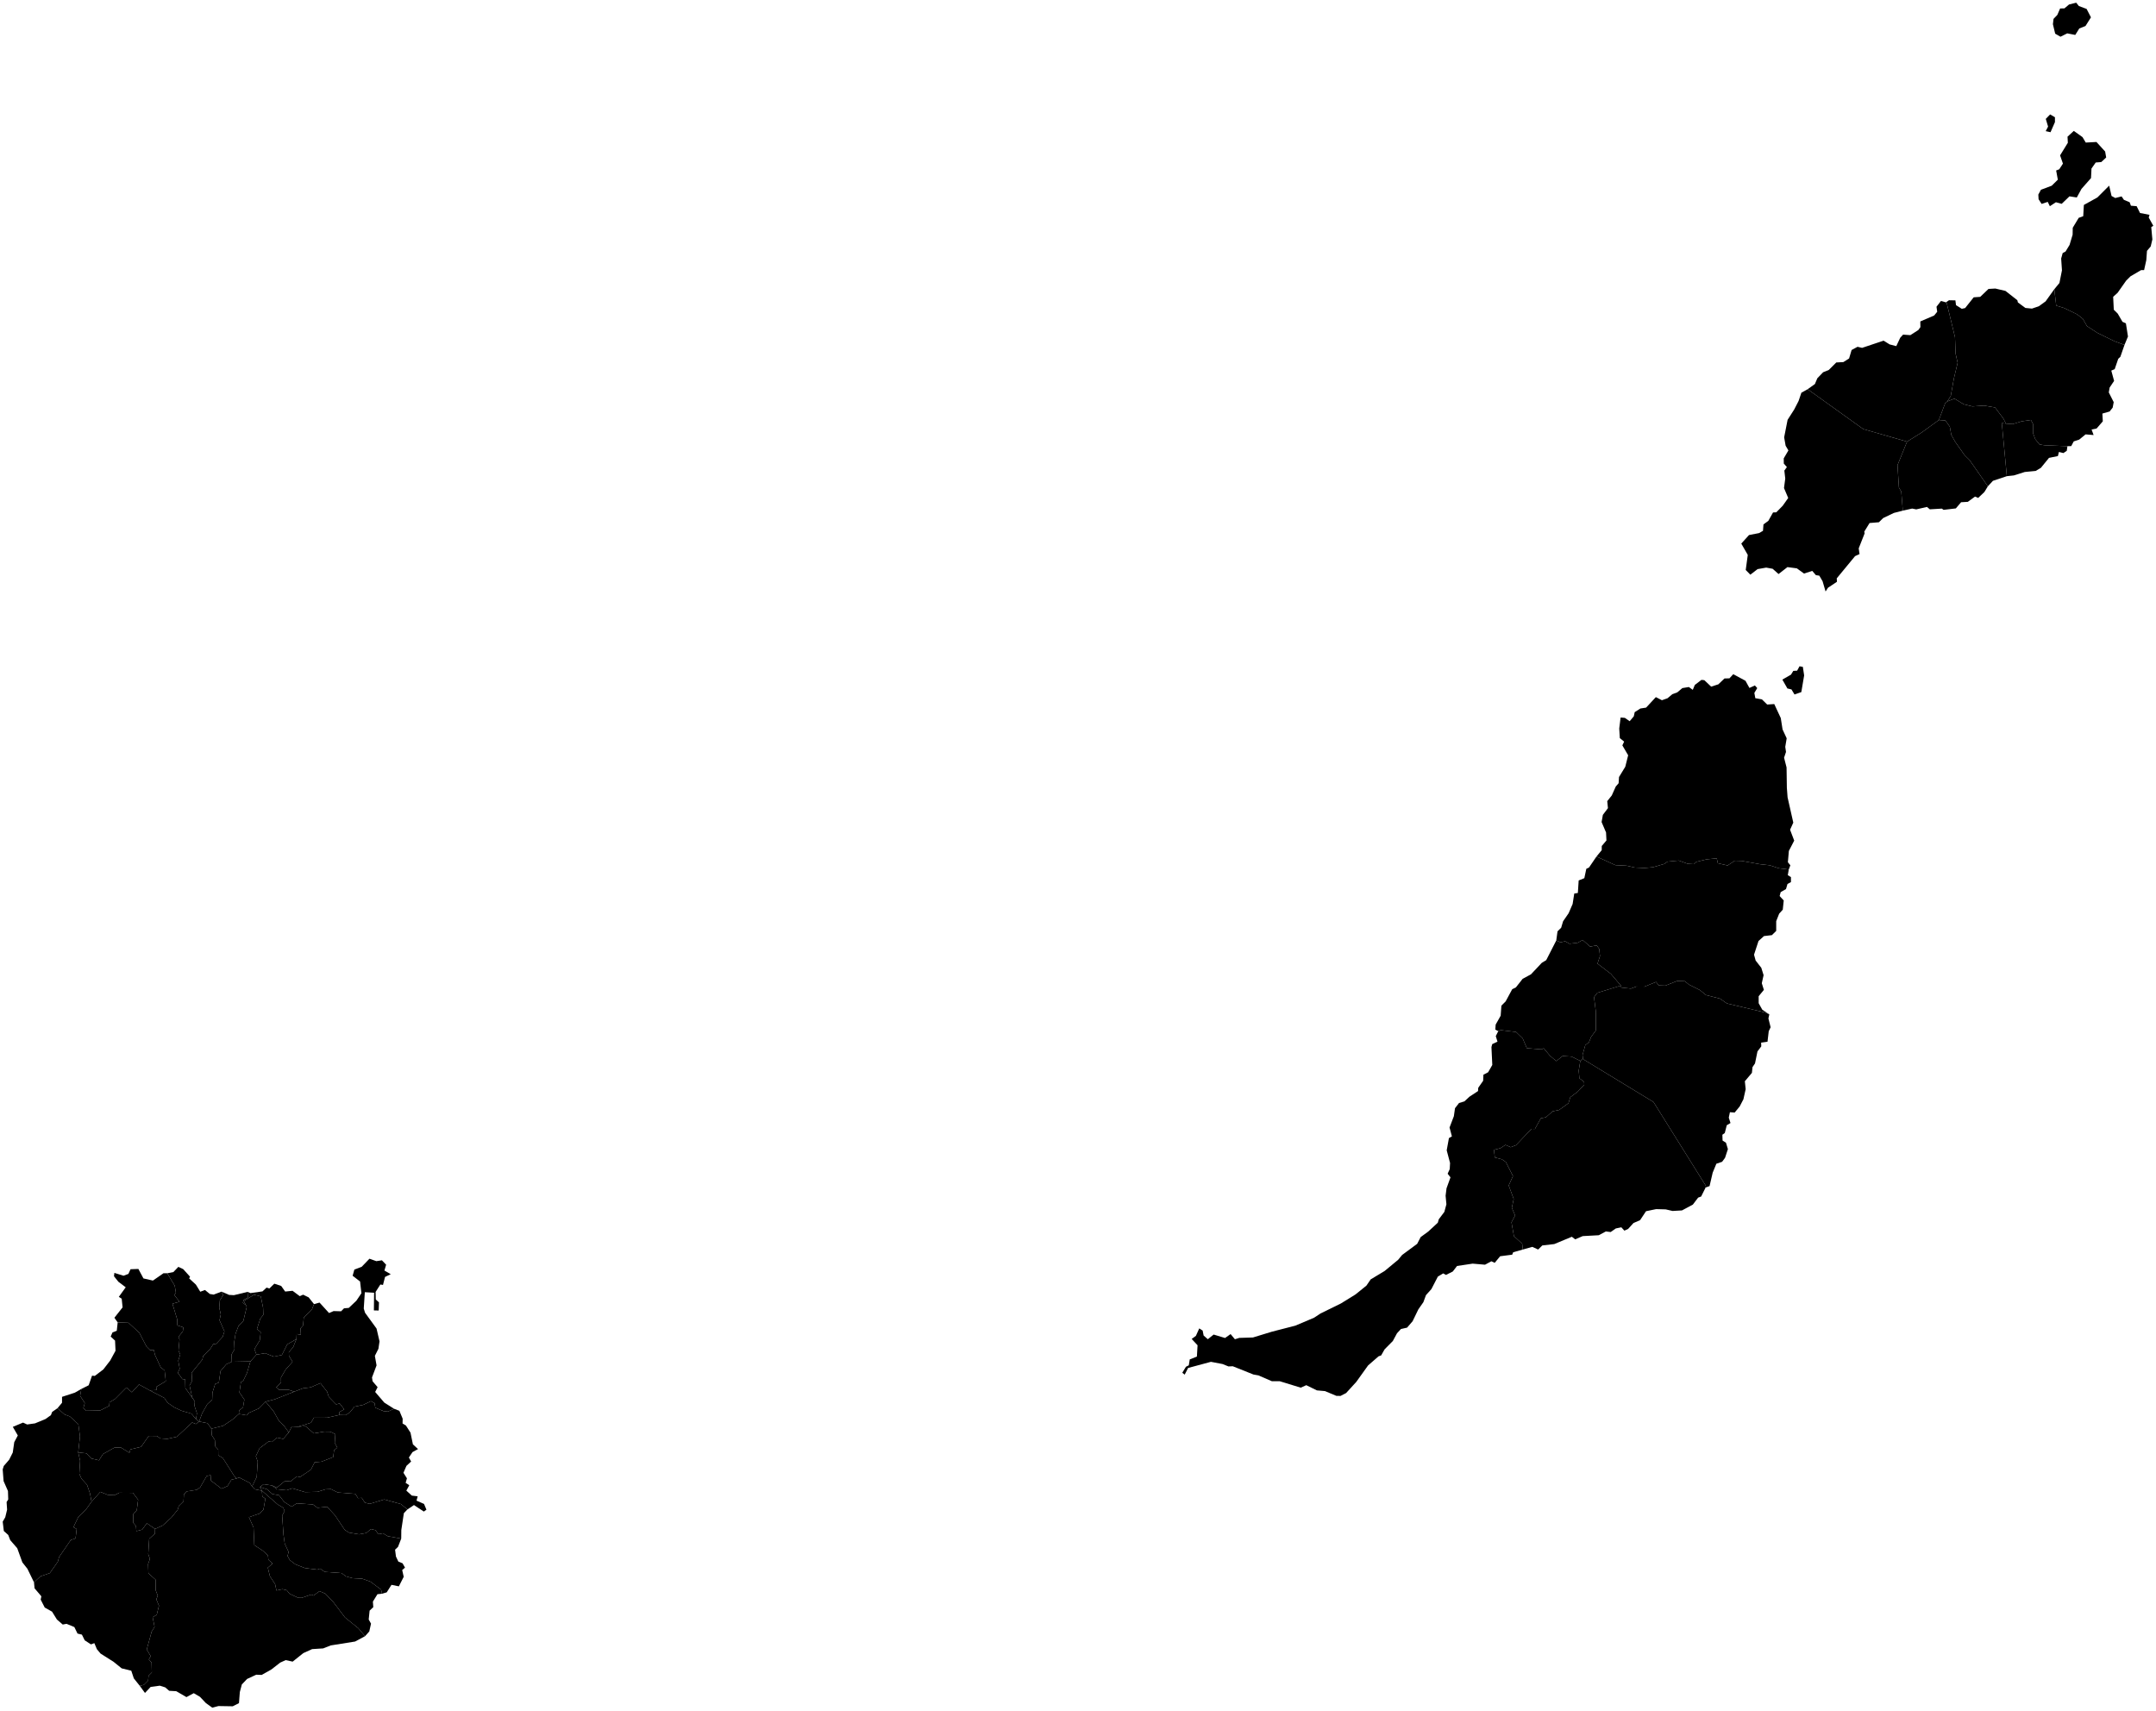 <?xml version="1.0"?>
<svg xmlns="http://www.w3.org/2000/svg" version="1.2" baseProfile="tiny" width="800" height="635" viewBox="0 0 800 635" stroke-linecap="round" stroke-linejoin="round">
<g id="recintos_municipales_inspire_canarias_wgs84">
<path d="M 30.188 515.376 32.904 514.018 34.158 510.449 35.172 510.55 38.342 508.137 40.881 504.859 42.864 501.212 42.695 497.447 41.072 495.94 41.748 494.398 43.33 493.795 43.668 490.68 47.696 490.839 51.711 494.55 54.334 499.596 55.677 500.955 57.064 500.9 57.509 502.745 59.616 507.335 61.083 508.522 61.523 512.504 57.967 514.613 58.109 515.769 55.575 515.917 51.587 513.714 48.923 516.614 46.896 514.858 42.655 519.124 40.636 520.345 40.52 521.676 37.142 523.38 31.895 523.474 30.935 522.509 31.455 520.602 29.726 517.933 30.188 515.376 Z"/>
<path d="M 96.478 551.778 99.083 552.594 101.08 554.383 103.516 554.807 105.445 557.287 108.202 559.071 110.114 557.835 116.134 558.236 117.788 559.48 121.389 559.11 124.297 562.263 127.902 567.654 129.503 568.684 133.26 569.317 135.896 568.836 137.603 567.374 139.382 567.782 140.356 569.275 142.076 568.937 143.895 570.017 148.874 570.915 147.687 573.977 146.598 575.022 146.922 577.568 147.807 579.433 149.376 580.078 150.279 581.686 149.234 582.572 149.799 585.086 148.003 588.625 145.264 588.065 143.494 590.858 141.747 591.367 141.409 589.821 137.443 586.877 134.389 585.785 130.77 585.591 128.32 584.911 126.746 583.707 120.513 583.252 118.761 582.044 117.672 582.428 113.124 581.83 109.629 580.47 107.549 578.9 106.699 577.401 107.082 575.846 105.668 572.807 105.188 569.422 104.703 562.376 105.597 560.692 105.143 559.499 103.071 558.263 97.176 553.131 96.478 551.778 Z"/>
<path d="M 587.379 392.772 587.21 391.476 588.233 387.814 589.615 386.705 590.416 384.691 592.185 382.34 592.132 375.206 591.474 370.019 592.692 368.387 601.446 365.715 601.584 366.434 605.163 366.82 607.186 366.066 610.223 366.094 614.518 364.356 615.447 365.652 617.941 365.734 622.351 363.981 625.152 364.086 626.744 365.359 630.692 367.336 633.035 369.223 638.188 370.531 640.776 372.332 655.114 375.725 656.514 376.405 656.185 377.901 656.999 381.173 656.306 382.622 655.843 386.546 653.482 386.877 653.531 388.267 652.122 390.133 651.21 394.587 650.277 395.969 650.063 398.092 647.44 401.203 647.742 404.146 646.902 407.908 645.524 410.561 643.657 412.82 641.896 412.691 641.478 414.712 642.114 416.706 640.731 417.521 639.993 420.424 639.1 421.052 639.171 423.213 640.438 424.02 641.149 426.388 640.091 429.617 638.993 431.095 636.872 431.809 635.507 435.12 634.347 440.103 632.884 440.637 632.977 440.025 613.548 408.914 587.584 393.1 587.379 392.772 Z"/>
<path d="M 744.31 157.172 746.795 157.361 750.165 156.336 753.588 155.821 754.358 157.31 754.353 160.702 755.242 163.031 756.785 164.916 758.559 165.21 767.131 165.567 766.895 167.267 765.642 168.115 763.979 167.703 763.601 169.226 760.298 169.898 757.274 173.607 755.349 174.742 751.312 175.13 747.271 176.406 744.652 176.689 742.785 157.003 744.31 157.172 Z"/>
<path d="M 21.332 522.532 23.021 520.493 23.017 518.31 27.774 516.758 30.188 515.376 29.726 517.933 31.455 520.602 30.935 522.509 31.895 523.474 37.142 523.38 40.52 521.676 40.636 520.345 42.655 519.124 46.896 514.858 48.923 516.614 51.587 513.714 55.575 515.917 61.008 518.734 62.142 520.454 64.689 522.221 67.468 523.52 71.038 524.54 72.736 526.625 73.874 527.462 72.683 528.403 71.309 527.827 65.641 533.11 62.026 533.916 59.398 533.717 58.26 532.834 55.192 532.83 52.36 536.856 48.386 537.809 48.034 539.062 44.775 537.066 42.441 537.163 38.2 539.54 36.724 541.862 33.896 541.189 32.051 539.272 29.019 538.933 29.677 532.99 29.068 528.466 25.915 525.583 23.964 524.851 21.332 522.532 Z"/>
<path d="M 91.263 484.297 90.125 483.401 90.44 482.299 91.961 481.45 91.859 479.362 92.943 479.81 97.394 479.183 98.919 477.776 99.959 478.108 101.782 476.316 104.343 477.169 105.815 479.241 108.553 478.957 111.23 480.951 112.479 480.402 114.529 481.403 116.52 483.899 115.774 485.788 112.728 488.9 112.43 491.883 111.528 492.86 111.634 495.251 110.083 495.006 109.998 496.867 106.566 498.864 104.583 502.796 101.6 503.396 98.394 502.107 95.157 502.656 94.411 500.585 96.38 497.361 96.731 494.285 95.344 493.152 96.585 489.282 97.718 487.872 97.616 485.212 96.767 481.037 94.268 480.406 90.449 482.762 91.263 484.297 Z"/>
<path d="M 555.941 382.618 554.848 382.032 554.977 380.185 556.835 376.885 557.106 373.156 558.671 371.589 561.134 367.035 562.468 366.395 564.976 363.211 568.092 361.519 572.085 357.272 573.73 356.276 577.465 348.973 579.056 349.661 580.755 349.266 582.382 350.18 585.476 349.801 587.237 348.778 590.029 351.24 592.487 350.798 593.399 352.103 593.688 354.745 592.763 357.55 597.756 361.375 601.446 365.715 592.692 368.387 591.474 370.019 592.132 375.206 592.185 382.34 590.416 384.691 589.615 386.705 588.233 387.814 587.21 391.476 587.379 392.772 586.383 393.651 583.138 392.058 579.847 391.843 577.442 393.721 575.121 391.73 572.823 388.989 571.991 389.372 566.541 388.939 564.998 385.292 562.539 382.914 556.853 382.239 555.941 382.618 Z"/>
<path d="M 86.008 505.291 85.928 502.555 87.021 500.655 86.906 497.976 87.386 494.943 88.497 492.007 90.28 490.197 91.552 484.935 91.263 484.297 90.449 482.762 94.268 480.406 96.767 481.037 97.616 485.212 97.718 487.872 96.585 489.282 95.344 493.152 96.731 494.285 96.38 497.361 94.411 500.585 95.157 502.656 92.912 505.155 86.008 505.291 Z"/>
<path d="M 43.668 490.68 42.446 488.962 45.487 485.107 45.158 481.89 44.091 481.204 46.647 477.656 43.935 475.611 42.294 473.562 42.441 472.315 45.825 473.371 47.643 472.693 48.439 470.955 51.351 470.854 53.223 474.368 56.744 475.166 60.679 472.436 62.061 472.459 64.831 477.052 65.276 479.709 64.671 480.499 66.596 483.027 63.986 483.744 65.756 489.578 65.832 491.805 68.028 492.525 67.846 494.001 66.236 496.018 66.614 497.019 66.232 501.173 66.885 502.57 66.138 504.902 66.685 507.88 65.996 509.398 67.663 511.714 68.704 511.842 68.788 515.053 72.283 519.987 72.154 521.614 73.07 524.4 72.736 526.625 71.038 524.54 67.468 523.52 64.689 522.221 62.142 520.454 61.008 518.734 55.575 515.917 58.109 515.769 57.967 514.613 61.523 512.504 61.083 508.522 59.616 507.335 57.509 502.745 57.064 500.9 55.677 500.955 54.334 499.596 51.711 494.55 47.696 490.839 43.668 490.68 Z"/>
<path d="M 762.503 43.504 762.503 45.308 760.862 49.061 759.075 48.663 759.955 46.97 759.102 44.115 760.711 42.46 762.503 43.504 Z M 762.254 107.33 764.166 105.002 765.104 100.323 764.81 95.933 765.375 93.888 766.438 93.33 767.927 90.875 769.061 87.091 769.11 84.51 771.315 80.835 773 80.221 773.235 76.046 778.255 73.264 782.63 68.887 783.506 72.717 784.897 73.476 787.236 72.878 788.094 74.153 790.224 75.047 790.69 76.333 792.816 76.503 794.069 79.033 797.582 79.71 797.302 80.721 799 83.79 798.235 84.266 798.653 88.841 798.031 91.453 796.653 93.082 796.404 96.516 795.586 100.221 794.47 100.228 790.544 102.521 788.93 104.126 785.742 108.659 784.106 110.126 784.337 114.918 785.809 116.381 787.556 119.404 788.832 119.978 789.597 124.863 788.307 127.984 784.702 126.667 778.228 123.499 774.369 120.984 772.871 118.311 770.67 116.601 765.944 114.301 762.979 113.397 762.254 107.33 Z M 776.001 63.92 775.885 66.085 772.342 70.1 770.612 73.272 767.891 72.851 765.006 75.633 762.858 75.043 760.613 76.518 759.826 74.909 757.563 75.668 756.429 73.925 756.336 72.201 757.305 70.415 761.316 68.903 763.574 66.671 762.947 63.259 764.099 62.814 765.468 60.719 764.41 57.649 767.287 52.979 767.171 50.715 769.505 48.573 772.737 50.884 773.938 52.9 777.904 52.684 781.127 56.223 781.514 58.432 779.695 60.133 777.633 60.298 776.054 62.55 776.001 63.92 Z M 764.423 3.145 766.033 3.105 767.731 1.666 770.394 1 771.377 2.238 774.249 3.31 775.863 6.433 773.845 9.646 771.528 10.576 770.043 12.961 767.056 12.381 764.561 13.627 762.592 12.5 761.747 8.983 761.974 7.008 763.392 5.526 764.423 3.145 Z"/>
<path d="M 96.478 551.778 97.785 550.724 100.928 551.183 102.769 552.618 106.264 552.971 108.487 552.256 113.204 553.66 117.877 553.539 120.753 552.625 122.789 552.536 125.328 553.792 131.85 554.309 132.851 555.888 134.229 555.79 135.398 557.594 137.23 558.014 142.574 556.385 148.776 558.096 151.164 560.098 149.852 561.482 148.91 567.736 148.874 570.915 143.895 570.017 142.076 568.937 140.356 569.275 139.382 567.782 137.603 567.374 135.896 568.836 133.26 569.317 129.503 568.684 127.902 567.654 124.297 562.263 121.389 559.11 117.788 559.48 116.134 558.236 110.114 557.835 108.202 559.071 105.445 557.287 103.516 554.807 101.08 554.383 99.083 552.594 96.478 551.778 Z"/>
<path d="M 12.617 587.141 15.036 584.899 18.482 583.718 21.46 579.483 21.905 577.781 26.267 571.42 28.041 570.841 28.445 567.366 27.249 566.675 29.059 562.873 31.895 560.125 33.967 557.217 37.235 553.566 39.911 554.647 42.468 554.807 44.291 553.901 49.337 553.94 51.258 556.513 50.746 560.378 49.421 561.87 49.479 565.077 50.457 566.255 50.604 568.136 52.752 567.584 54.485 565.217 57.535 567.328 57.486 569.08 55.357 570.989 55.006 576.67 55.619 578.442 54.948 580.381 55.072 583.796 57.722 586.146 57.753 590.043 58.536 592.074 58.007 593.445 58.985 595.811 58.153 599.205 56.637 600.091 57.358 603.655 56.273 605.415 54.459 612.042 55.922 614.535 55.224 615.73 56.246 616.938 56.339 620.583 55.135 621.782 54.948 623.618 53.392 625.167 51.876 625.551 49.657 622.776 48.71 619.931 45.144 619.053 42.152 616.635 37.315 613.568 35.959 611.953 35.003 609.697 33.754 610.163 31.437 608.657 30.392 606.541 28.765 606.152 27.587 603.733 24.684 602.529 23.279 602.797 21.131 600.949 19.313 598.017 16.597 596.49 15.098 593.55 15.347 592.327 12.822 589.347 12.617 587.141 Z"/>
<path d="M 72.283 519.987 71.287 518.489 70.34 514.096 71.282 512.407 71.091 509.394 75.088 504.482 75.382 503.162 77.934 500.663 79.116 498.751 80.241 498.611 82.655 495.987 83.282 494.013 81.451 489.885 81.926 487.72 81.362 485.247 81.57 482.513 82.78 480.577 82.197 479.272 85.016 480.484 86.79 480.585 91.859 479.362 91.961 481.45 90.44 482.299 90.125 483.401 91.263 484.297 91.552 484.935 90.28 490.197 88.497 492.007 87.386 494.943 86.906 497.976 87.021 500.655 85.928 502.555 86.008 505.291 83.971 506.21 81.82 508.744 81.193 512.994 79.828 513.547 78.827 516.75 78.73 519.365 76.933 520.999 74.995 524.447 73.874 527.462 72.736 526.625 73.07 524.4 72.154 521.614 72.283 519.987 Z"/>
<path d="M 592.39 317.815 594.333 315.46 594.346 313.911 596.084 311.858 595.938 308.889 594.284 305.028 594.755 302.367 596.64 299.867 596.378 297.273 598.058 295.168 599.543 291.849 600.601 290.62 600.748 288.323 603.078 284.498 604.14 280.247 601.989 276.583 602.651 275.185 601.046 273.878 600.828 270.326 601.34 266.242 602.909 266.367 604.701 267.613 606.235 265.792 606.568 264.249 608.68 262.894 610.801 262.568 614.415 258.671 616.669 259.827 618.741 259.094 620.542 257.582 622.338 256.932 624.254 255.322 626.664 254.923 628.118 255.973 628.878 254.147 631.341 252.271 632.408 252.388 634.938 254.782 637.606 253.924 639.886 251.75 641.723 251.703 643.141 250.163 647.667 252.604 649.139 255.268 651.162 254.339 652.037 255.322 650.966 257.105 651.322 259.071 653.771 259.502 655.727 261.421 658.351 261.245 660.769 266.438 661.432 270.663 662.961 273.952 662.432 277.119 662.708 279.022 661.992 281.148 662.917 284.765 663.028 292.287 663.295 295.852 665.415 305.243 664.219 307.876 665.753 311.913 663.775 315.734 663.406 319.938 664.326 321.08 663.735 322.629 660.027 322.175 656.679 321.068 653.144 320.677 646.298 319.449 643.732 319.367 641.025 321.139 637.419 320.302 637.014 318.499 633.302 318.859 629.456 319.794 628.54 320.65 626.268 320.517 622.916 319.312 618.737 319.719 617.532 320.572 613.393 321.776 610.254 322.081 606.577 321.905 603.523 321.221 599.41 321.022 592.39 317.815 Z M 665.869 257.696 664.744 255.82 663.228 255.459 661.356 252.169 664.557 250.335 665.42 248.933 666.838 248.858 667.727 247.229 668.959 247.444 669.443 250.61 668.394 256.807 665.869 257.696 Z"/>
<path d="M 555.941 382.618 556.853 382.239 562.539 382.914 564.998 385.292 566.541 388.939 571.991 389.372 572.823 388.989 575.121 391.73 577.442 393.721 579.847 391.843 583.138 392.058 586.383 393.651 585.792 397.253 586.05 400.106 587.793 401.41 587.85 402.483 585.454 405.039 582.675 407.139 581.982 409.363 578.518 411.864 576.113 412.363 573.628 414.572 571.734 414.954 569.542 418.914 568.266 418.871 562.539 424.909 560.57 425.678 558.573 424.82 556.742 426.056 554.327 426.633 554.674 429.488 557.262 430.159 558.734 431.142 561.392 436.383 559.814 439.88 561.668 444.879 560.983 448.165 562.192 450.999 560.845 453.54 561.752 458.673 564.816 461.506 565.029 463.657 561.477 464.663 561.108 465.559 556.635 466.143 554.63 468.579 553.385 468.002 551.029 469.276 546.44 468.882 540.643 469.751 539.073 471.797 536.543 473.067 535.503 472.502 533.529 473.69 531.128 478.33 529.114 480.573 528.158 483.171 526.287 485.855 524.157 490.247 522.112 492.627 519.835 493.141 518.377 494.71 516.817 497.595 513.771 500.678 512.486 502.936 511.521 503.275 507.635 506.658 503.261 512.761 499.486 516.898 497.414 517.968 495.898 517.952 491.648 516.178 488.642 515.913 484.703 513.983 482.653 514.905 474.882 512.523 471.956 512.519 466.937 510.348 465.105 510.025 457.431 506.957 455.835 507.024 453.621 506.132 449.322 505.315 440.857 507.592 439.589 510.067 438.705 509.371 440.052 507.148 441.11 506.615 441.466 504.423 444.12 503.357 444.365 499.172 442.182 496.832 443.742 495.687 444.996 492.911 446.25 493.721 446.614 495.555 448.17 496.929 450.327 495.197 454.564 496.474 456.622 495.021 458.223 496.945 459.828 496.438 464.918 496.283 471.947 494.134 480.635 491.895 487.58 488.958 489.998 487.37 497.561 483.658 502.985 480.301 507.022 477.036 508.605 474.723 513.758 471.621 518.804 467.445 520.267 465.664 525.855 461.53 527.149 459.032 529.937 456.993 533.507 453.696 533.867 452.433 535.939 449.681 536.699 446.855 536.401 443.686 536.744 440.929 538.215 436.863 537.157 435.529 537.935 433.805 538.055 431.54 536.81 426.828 537.637 422.296 538.74 421.664 537.868 418.372 539.465 414.178 539.887 411.22 541.39 409.277 543.377 408.676 545.258 406.936 548.441 404.844 548.508 403.642 550.331 401.035 550.437 398.776 552.18 397.874 553.727 395.165 553.412 388.525 553.705 387.428 555.652 386.51 555.021 384.461 555.941 382.618 Z"/>
<path d="M 109.158 516.388 107.144 515.703 103.605 515.726 102.48 514.784 104.29 512.963 104.267 511.126 106.001 508.16 108.562 505.303 107.228 503.119 107.18 501.733 108.78 499.869 109.998 496.867 110.083 495.006 111.634 495.251 111.528 492.86 112.43 491.883 112.728 488.9 115.774 485.788 116.52 483.899 118.57 483.335 122.096 487.214 123.79 486.486 126.569 486.563 127.653 485.461 129.423 485.309 132.237 482.638 134.109 479.864 133.607 475.521 130.846 473.375 131.495 471.08 134.211 470.051 137.092 467.055 139.64 467.963 141.72 467.647 143.272 469.28 142.641 471.446 144.988 472.802 142.872 473.811 142.107 476.787 141.134 476.623 139.377 479.377 139.431 482.194 140.622 483.241 140.516 486.275 138.733 486.236 138.813 479.677 135.372 479.479 134.976 485.551 135.456 487.109 139.72 492.969 140.822 497.723 140.418 500.476 139.097 503.1 139.724 506.63 138.035 511.114 138.244 512.523 140.115 514.718 139.208 516.497 142.596 520.443 146.211 522.727 143.97 523.777 142.307 523.614 139.266 522.353 138.991 520.645 137.639 519.913 134.754 521.299 131.539 521.941 129.707 524.182 128.182 525.092 125.848 525.038 125.982 523.91 127.733 522.956 126.044 520.769 124.719 521.108 121.994 518.295 121.38 516.407 118.895 513.204 115.307 514.773 112.403 515.146 109.158 516.388 Z"/>
<path d="M 577.465 348.973 577.927 345.581 579.283 344.24 579.994 341.848 582.044 338.87 583.533 335.442 584.142 331.552 585.476 331.344 585.779 326.699 587.877 325.851 588.615 322.378 589.615 321.897 592.39 317.815 599.41 321.022 603.523 321.221 606.577 321.905 610.254 322.081 613.393 321.776 617.532 320.572 618.737 319.719 622.916 319.312 626.268 320.517 628.54 320.65 629.456 319.794 633.302 318.859 637.014 318.499 637.419 320.302 641.025 321.139 643.732 319.367 646.298 319.449 653.144 320.677 656.679 321.068 660.027 322.175 663.735 322.629 663.379 324.74 664.548 325.452 664.548 327.309 663.259 328.002 662.708 329.894 660.734 331.028 660.347 332.486 661.867 334.124 661.512 337.537 660.173 339.022 659.075 341.801 659.075 345.417 657.475 346.992 654.536 347.336 652.5 349.18 650.846 354.248 651.446 356.417 653.544 359.109 654.394 361.848 653.727 364.836 654.5 367.301 652.562 369.656 652.575 372.269 653.9 374.647 656.514 376.405 655.114 375.725 640.776 372.332 638.188 370.531 633.035 369.223 630.692 367.336 626.744 365.359 625.152 364.086 622.351 363.981 617.941 365.734 615.447 365.652 614.518 364.356 610.223 366.094 607.186 366.066 605.163 366.82 601.584 366.434 601.446 365.715 597.756 361.375 592.763 357.55 593.688 354.745 593.399 352.103 592.487 350.798 590.029 351.24 587.237 348.778 585.476 349.801 582.382 350.18 580.755 349.266 579.056 349.661 577.465 348.973 Z"/>
<path d="M 719.421 155.857 721.773 149.624 722.551 148.968 725.21 147.915 728.646 150.001 731.865 150.794 736.245 150.496 740.282 151.187 743.403 155.354 744.31 157.172 742.785 157.003 744.652 176.689 739.495 178.411 737.614 180.445 730.816 170.698 728.958 168.869 725.485 163.934 724.032 161.327 723.498 158.354 721.875 156.029 719.421 155.857 Z"/>
<path d="M 51.876 625.551 53.392 625.167 54.948 623.618 55.135 621.782 56.339 620.583 56.246 616.938 55.224 615.73 55.922 614.535 54.459 612.042 56.273 605.415 57.358 603.655 56.637 600.091 58.153 599.205 58.985 595.811 58.007 593.445 58.536 592.074 57.753 590.043 57.722 586.146 55.072 583.796 54.948 580.381 55.619 578.442 55.006 576.67 55.357 570.989 57.486 569.08 57.535 567.328 60.367 566.045 63.644 563.048 65.929 560.199 66.338 558.799 68.095 557.089 68.241 554.515 69.206 553.403 72.959 552.82 74.257 551.926 76.675 547.687 78.134 547.349 78.298 549.406 82.193 552.381 84.403 551.432 85.879 549.048 87.773 548.617 88.711 548.208 92.699 550.277 93.552 551.572 94.54 552.61 97.176 553.131 97.349 555.289 98.47 556.105 97.745 560.187 96.367 561.579 92.374 562.974 94.077 566.776 94.357 573.313 97.563 575.438 99.434 577.202 99.59 578.753 101.164 580.163 99.372 581.69 100.155 584.88 102.084 587.813 102.587 590.163 104.796 589.681 106.41 590.066 107.437 591.367 110.621 592.874 111.919 592.89 115.476 591.682 116.32 592.043 118.552 590.423 120.691 591.321 123.719 594.498 128.005 600.164 132.957 604.156 135.452 607.119 131.761 609.103 122.714 610.548 119.917 611.654 115.818 611.914 112.55 613.397 108.593 616.561 106.01 615.994 103.969 616.922 100.702 619.461 97.105 621.495 95.082 621.413 91.69 622.985 89.733 625.031 88.991 627.844 88.671 631.97 86.359 633.13 81.064 633.044 78.752 633.634 76.404 631.946 74.208 629.626 71.896 628.268 69.18 629.727 65.409 627.538 62.777 627.386 61.315 626.117 59.309 625.485 55.895 625.947 53.792 628.182 51.876 625.551 Z"/>
<path d="M 12.617 587.141 10.172 582.106 8.296 579.728 6.397 574.478 3.796 571.482 3.063 569.566 1.418 568.089 1.004 564.622 1.951 562.994 2.632 560.172 2.449 557.345 3.054 556.385 2.956 553.255 1.333 549.569 1 545.249 1.387 543.974 3.392 541.652 4.735 538.98 5.29 535.121 6.611 532.648 4.757 529.446 8.549 527.866 10.074 528.563 12.991 528.154 16.89 526.536 18.891 525.104 19.358 523.89 21.332 522.532 23.964 524.851 25.915 525.583 29.068 528.466 29.677 532.99 29.019 538.933 29.726 542.002 29.432 546.855 30.215 548.652 32.304 550.957 33.398 554.165 33.967 557.217 31.895 560.125 29.059 562.873 27.249 566.675 28.445 567.366 28.041 570.841 26.267 571.42 21.905 577.781 21.46 579.483 18.482 583.718 15.036 584.899 12.617 587.141 Z"/>
<path d="M 98.55 520.092 102.013 519.209 109.158 516.388 112.403 515.146 115.307 514.773 118.895 513.204 121.38 516.407 121.994 518.295 124.719 521.108 126.044 520.769 127.733 522.956 125.982 523.91 125.848 525.038 121.362 526.046 116.463 526.057 115.382 527.917 110.487 529.403 108.273 529.29 107.153 531.527 105.423 529.072 103.565 527.333 101.529 523.699 98.55 520.092 Z"/>
<path d="M 97.176 553.131 103.071 558.263 105.143 559.499 105.597 560.692 104.703 562.376 105.188 569.422 105.668 572.807 107.082 575.846 106.699 577.401 107.549 578.9 109.629 580.47 113.124 581.83 117.672 582.428 118.761 582.044 120.513 583.252 126.746 583.707 128.32 584.911 130.77 585.591 134.389 585.785 137.443 586.877 141.409 589.821 141.747 591.367 140.058 591.542 138.364 594.292 138.511 596.347 137.15 597.632 136.812 600.929 137.67 602.471 137.025 605.364 135.452 607.119 132.957 604.156 128.005 600.164 123.719 594.498 120.691 591.321 118.552 590.423 116.32 592.043 115.476 591.682 111.919 592.89 110.621 592.874 107.437 591.367 106.41 590.066 104.796 589.681 102.587 590.163 102.084 587.813 100.155 584.88 99.372 581.69 101.164 580.163 99.59 578.753 99.434 577.202 97.563 575.438 94.357 573.313 94.077 566.776 92.374 562.974 96.367 561.579 97.745 560.187 98.47 556.105 97.349 555.289 97.176 553.131 Z"/>
<path d="M 62.061 472.459 64.338 471.999 66.178 470.086 67.975 470.92 70.522 473.737 70.175 474.345 72.692 476.67 74.315 479.307 76.049 478.661 77.862 480.141 79.272 480.371 82.197 479.272 82.78 480.577 81.57 482.513 81.362 485.247 81.926 487.72 81.451 489.885 83.282 494.013 82.655 495.987 80.241 498.611 79.116 498.751 77.934 500.663 75.382 503.162 75.088 504.482 71.091 509.394 71.282 512.407 70.34 514.096 71.287 518.489 72.283 519.987 68.788 515.053 68.704 511.842 67.663 511.714 65.996 509.398 66.685 507.88 66.138 504.902 66.885 502.57 66.232 501.173 66.614 497.019 66.236 496.018 67.846 494.001 68.028 492.525 65.832 491.805 65.756 489.578 63.986 483.744 66.596 483.027 64.671 480.499 65.276 479.709 64.831 477.052 62.061 472.459 Z"/>
<path d="M 722.071 112.19 723.182 111.407 725.561 111.455 725.797 113.232 727.935 114.588 729.176 114.309 732.359 110.319 734.773 110.153 737.854 107.208 740.388 107.063 744.154 107.951 748.547 111.396 748.76 112.225 751.539 114.27 753.984 114.505 756.576 113.609 759.039 111.816 762.254 107.33 762.979 113.397 765.944 114.301 770.67 116.601 772.871 118.311 774.369 120.984 778.228 123.499 784.702 126.667 788.307 127.984 786.778 132.393 785.986 133.139 784.679 136.959 783.412 137.517 784.453 141.335 782.794 143.802 782.483 145.609 784.306 149.219 783.924 151.25 782.79 152.687 780.105 153.457 780.264 156.336 777.957 158.994 776.099 159.371 776.846 161.429 773.876 161.178 771.493 163.125 769.474 163.785 768.549 165.528 767.131 165.567 758.559 165.21 756.785 164.916 755.242 163.031 754.353 160.702 754.358 157.31 753.588 155.821 750.165 156.336 746.795 157.361 744.31 157.172 743.403 155.354 740.282 151.187 736.245 150.496 731.865 150.794 728.646 150.001 725.21 147.915 722.551 148.968 723.845 146.906 725.01 140.42 726.401 134.597 725.641 131.257 725.414 125.095 722.315 112.316 722.071 112.19 Z"/>
<path d="M 29.019 538.933 32.051 539.272 33.896 541.189 36.724 541.862 38.2 539.54 42.441 537.163 44.775 537.066 48.034 539.062 48.386 537.809 52.36 536.856 55.192 532.83 58.26 532.834 59.398 533.717 62.026 533.916 65.641 533.11 71.309 527.827 72.683 528.403 73.874 527.462 77.018 528.092 78.432 530.123 78.601 532.585 79.73 534.332 79.894 536.697 80.966 537.86 80.988 540.014 82.669 540.987 86.768 547.442 87.773 548.617 85.879 549.048 84.403 551.432 82.193 552.381 78.298 549.406 78.134 547.349 76.675 547.687 74.257 551.926 72.959 552.82 69.206 553.403 68.241 554.515 68.095 557.089 66.338 558.799 65.929 560.199 63.644 563.048 60.367 566.045 57.535 567.328 54.485 565.217 52.752 567.584 50.604 568.136 50.457 566.255 49.479 565.077 49.421 561.87 50.746 560.378 51.258 556.513 49.337 553.94 44.291 553.901 42.468 554.807 39.911 554.647 37.235 553.566 33.967 557.217 33.398 554.165 32.304 550.957 30.215 548.652 29.432 546.855 29.726 542.002 29.019 538.933 Z"/>
<path d="M 100.928 551.183 102.725 551.992 105.752 549.523 107.797 549.694 110.118 547.827 111.363 548.026 115.36 545.339 116.769 542.577 119.242 542.379 123.639 540.668 123.963 538.12 125.164 537.144 124.203 535.398 124.43 532.173 122.598 531.263 120.277 531.22 116.432 531.866 113.359 529.193 110.487 529.403 115.382 527.917 116.463 526.057 121.362 526.046 125.848 525.038 128.182 525.092 129.707 524.182 131.539 521.941 134.754 521.299 137.639 519.913 138.991 520.645 139.266 522.353 142.307 523.614 143.97 523.777 146.211 522.727 148.194 523.493 149.412 526.415 149.372 528.197 150.617 528.94 152.32 531.605 153.213 535.938 155.107 537.692 153.062 538.809 151.715 540.827 152.551 542.305 150.813 543.923 149.701 546.49 150.995 548.539 150.519 550.223 151.862 551.117 150.777 553.104 152.809 554.951 154.983 555.223 154.552 556.821 157.339 558.045 158.233 560.179 157.264 560.875 153.609 558.461 151.164 560.098 148.776 558.096 142.574 556.385 137.23 558.014 135.398 557.594 134.229 555.79 132.851 555.888 131.85 554.309 125.328 553.792 122.789 552.536 120.753 552.625 117.877 553.539 113.204 553.66 108.487 552.256 106.264 552.971 102.769 552.618 100.928 551.183 Z"/>
<path d="M 88.631 524.66 88.737 523.384 90.165 522.225 90.667 519.341 88.835 516.66 89.4 512.842 90.285 512.286 91.659 509.417 92.912 505.155 95.157 502.656 98.394 502.107 101.6 503.396 104.583 502.796 106.566 498.864 109.998 496.867 108.78 499.869 107.18 501.733 107.228 503.119 108.562 505.303 106.001 508.16 104.267 511.126 104.29 512.963 102.48 514.784 103.605 515.726 107.144 515.703 109.158 516.388 102.013 519.209 98.55 520.092 96.087 522.602 92.401 524.221 91.525 525.155 88.631 524.66 Z"/>
<path d="M 706.056 189.478 705.483 182.419 704.607 180.908 704.087 172.59 707.626 163.871 713.103 160.443 719.421 155.857 721.875 156.029 723.498 158.354 724.032 161.327 725.485 163.934 728.958 168.869 730.816 170.698 737.614 180.445 736.32 182.568 734.022 184.754 732.843 184.263 730.185 186.206 727.677 186.359 725.73 188.65 721.182 189.184 720.546 188.725 716.073 188.988 715.015 188.101 711.04 189.011 709.524 188.705 706.056 189.478 Z"/>
<path d="M 670.746 144.423 673.436 142.494 674.33 140.361 676.486 138.125 678.58 137.277 681.368 134.495 683.995 134.357 686.116 133.01 687.054 129.87 689.25 128.683 690.944 129.076 698.907 126.4 701.143 127.787 703.638 128.432 705.1 125.311 706.159 124.163 708.848 124.36 711.814 122.458 712.579 121.385 712.547 119.27 717.678 117.073 718.816 115.685 718.554 113.814 720.203 111.683 722.071 112.19 722.315 112.316 725.414 125.095 725.641 131.257 726.401 134.597 725.01 140.42 723.845 146.906 722.551 148.968 721.773 149.624 719.421 155.857 713.103 160.443 707.626 163.871 691.376 159.214 670.746 144.423 Z"/>
<path d="M 565.029 463.657 564.816 461.506 561.752 458.673 560.845 453.54 562.192 450.999 560.983 448.165 561.668 444.879 559.814 439.88 561.392 436.383 558.734 431.142 557.262 430.159 554.674 429.488 554.327 426.633 556.742 426.056 558.573 424.82 560.57 425.678 562.539 424.909 568.266 418.871 569.542 418.914 571.734 414.954 573.628 414.572 576.113 412.363 578.518 411.864 581.982 409.363 582.675 407.139 585.454 405.039 587.85 402.483 587.793 401.41 586.05 400.106 585.792 397.253 586.383 393.651 587.379 392.772 587.584 393.1 613.548 408.914 632.977 440.025 632.884 440.637 631.226 443.974 630.11 444.387 628.131 446.988 624.107 449.136 620.622 449.338 618.074 448.75 614.522 448.652 610.769 449.432 608.569 452.749 606.106 453.817 604.132 456 602.745 456.647 601.606 455.399 599.561 455.824 597.658 457.157 595.858 456.939 593.243 458.342 587.277 458.665 584.489 459.866 583.24 458.911 576.713 461.623 572.285 462.134 570.733 463.646 568.586 462.656 565.029 463.657 Z"/>
<path d="M 93.552 551.572 95.26 548.002 95.629 542.34 94.931 540.341 96.322 537.377 99.661 534.872 100.893 535.055 102.729 533.441 105.103 533.916 107.153 531.527 108.273 529.29 110.487 529.403 113.359 529.193 116.432 531.866 120.277 531.22 122.598 531.263 124.43 532.173 124.203 535.398 125.164 537.144 123.963 538.12 123.639 540.668 119.242 542.379 116.769 542.577 115.36 545.339 111.363 548.026 110.118 547.827 107.797 549.694 105.752 549.523 102.725 551.992 100.928 551.183 97.785 550.724 96.478 551.778 97.176 553.131 94.54 552.61 93.552 551.572 Z"/>
<path d="M 73.874 527.462 74.995 524.447 76.933 520.999 78.73 519.365 78.827 516.75 79.828 513.547 81.193 512.994 81.82 508.744 83.971 506.21 86.008 505.291 92.912 505.155 91.659 509.417 90.285 512.286 89.4 512.842 88.835 516.66 90.667 519.341 90.165 522.225 88.737 523.384 88.631 524.66 86.266 526.73 82.798 529.041 78.432 530.123 77.018 528.092 73.874 527.462 Z"/>
<path d="M 78.432 530.123 82.798 529.041 86.266 526.73 88.631 524.66 91.525 525.155 92.401 524.221 96.087 522.602 98.55 520.092 101.529 523.699 103.565 527.333 105.423 529.072 107.153 531.527 105.103 533.916 102.729 533.441 100.893 535.055 99.661 534.872 96.322 537.377 94.931 540.341 95.629 542.34 95.26 548.002 93.552 551.572 92.699 550.277 88.711 548.208 87.773 548.617 86.768 547.442 82.669 540.987 80.988 540.014 80.966 537.86 79.894 536.697 79.73 534.332 78.601 532.585 78.432 530.123 Z"/>
<path d="M 670.746 144.423 691.376 159.214 707.626 163.871 704.087 172.59 704.607 180.908 705.483 182.419 706.056 189.478 702.731 190.33 698.756 192.236 697.178 193.786 693.723 194.069 691.762 197.25 691.874 197.933 689.691 203.468 689.993 205.601 688.335 206.358 681.537 214.602 681.617 215.861 678.291 218.08 677.397 219.476 676.277 215.664 675.063 213.598 673.805 213.417 672.444 211.829 669.399 212.829 666.74 210.892 663.246 210.429 659.942 213.002 657.759 211.049 655.359 210.614 652.166 211.174 649.476 213.241 647.769 211.492 648.525 205.896 646.115 201.703 648.979 198.537 652.709 197.807 654.171 196.964 654.349 194.583 656.145 193.276 657.902 190.149 659.102 190.098 661.494 187.65 663.53 184.777 661.965 181.096 662.432 177.583 662.094 174.612 663.037 173.309 661.894 172.006 661.867 170.082 663.601 167.126 662.57 165.391 662.023 162.289 663.303 155.778 665.749 151.949 667.376 148.787 668.421 145.712 670.746 144.423 Z"/>
</g>
</svg>